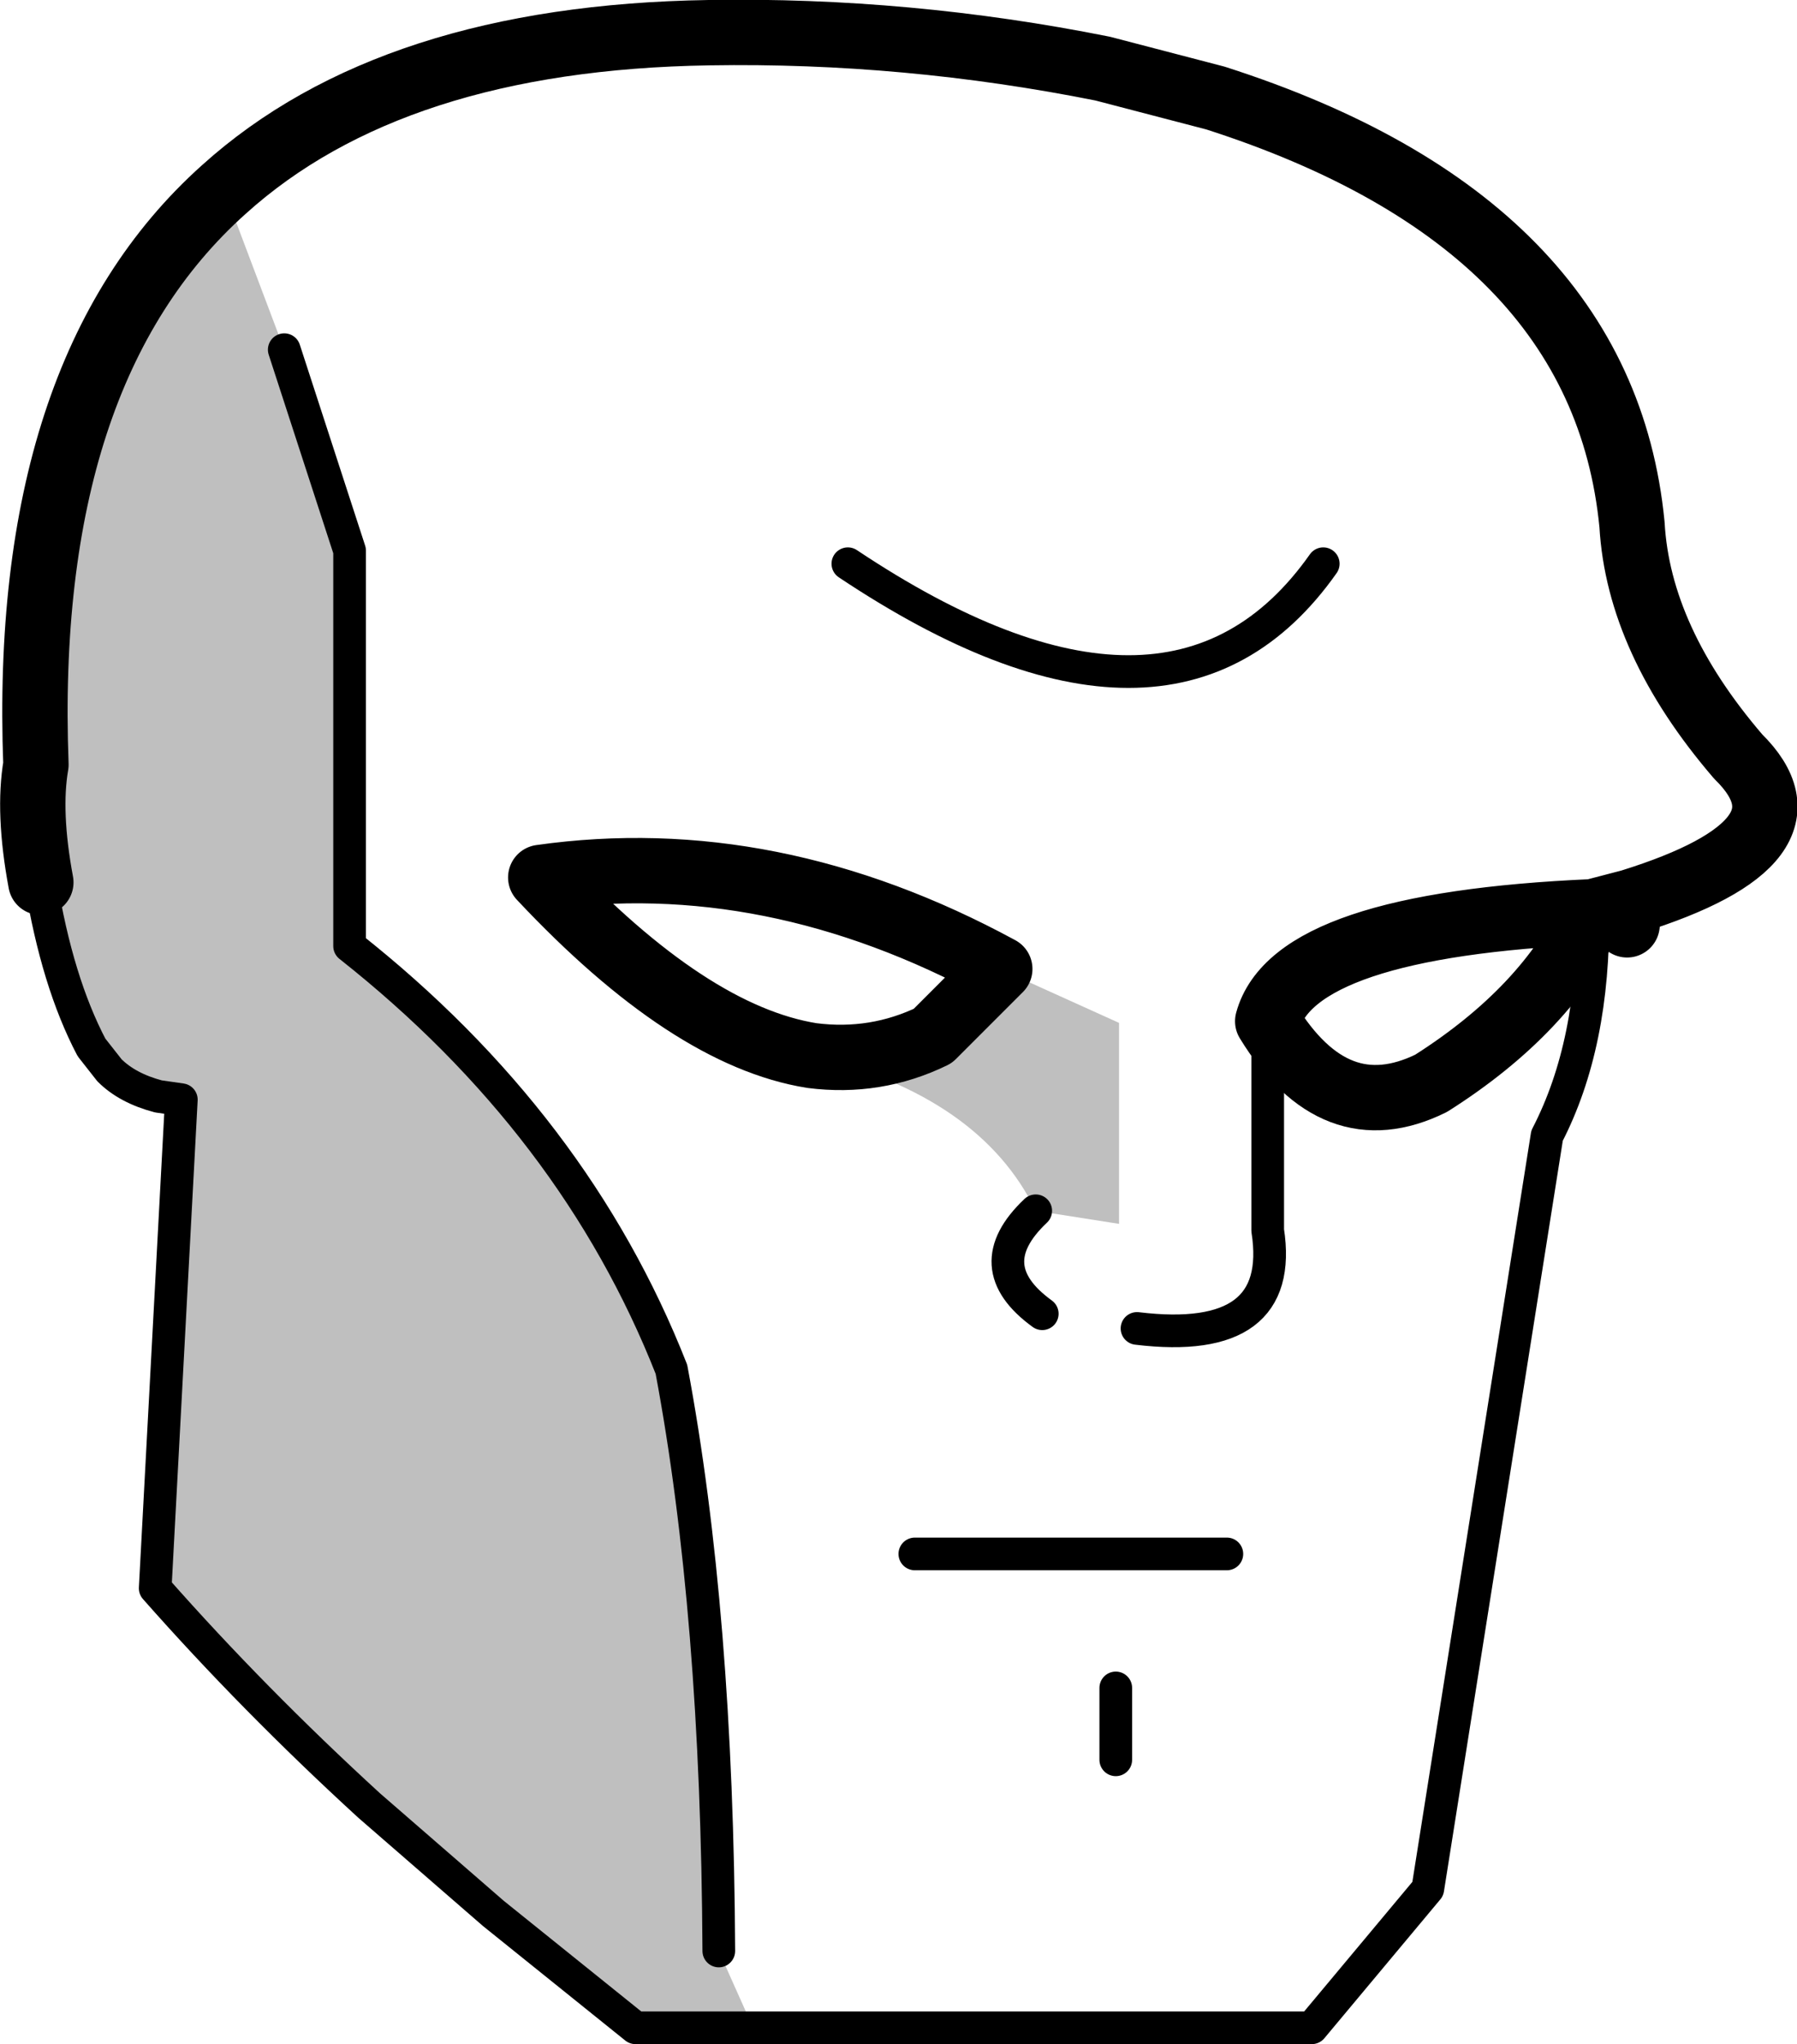 <?xml version="1.0" encoding="UTF-8" standalone="no"?>
<svg xmlns:xlink="http://www.w3.org/1999/xlink" height="62.55px" width="55.0px" xmlns="http://www.w3.org/2000/svg">
  <g transform="matrix(1.0, 0.0, 0.0, 1.0, -204.3, -74.3)">
    <path d="M211.15 80.1 L213.0 85.0 215.0 91.15 215.0 103.25 Q221.9 108.7 224.85 116.2 226.25 123.65 226.3 134.0 L227.35 136.35 223.85 136.35 223.8 136.3 223.75 136.35 219.4 132.85 215.6 129.55 Q212.05 126.3 209.05 122.9 L209.85 107.95 209.15 107.85 Q208.2 107.6 207.65 107.05 L207.1 106.35 Q206.05 104.35 205.55 101.3 205.15 99.15 205.4 97.7 204.95 85.65 211.15 80.1 M234.9 103.95 L238.55 105.6 238.55 111.75 236.0 111.35 Q234.3 107.85 229.15 106.6 231.1 106.85 232.85 106.0 L234.9 103.95" fill="#000000" fill-opacity="0.251" fill-rule="evenodd" stroke="none"/>
    <path d="M205.55 101.3 Q206.05 104.35 207.1 106.35 L207.65 107.05 Q208.2 107.6 209.15 107.85 L209.85 107.95 209.05 122.9 Q212.05 126.3 215.6 129.55 L219.4 132.85 223.75 136.35 223.85 136.35 227.35 136.35 244.45 136.35 248.0 132.1 251.65 109.05 Q253.1 106.25 253.05 102.2 M226.3 134.0 Q226.25 123.65 224.85 116.2 221.9 108.7 215.0 103.25 L215.0 91.15 213.0 85.0 M236.0 111.35 Q234.2 113.05 236.2 114.5 M232.3 121.85 L241.85 121.85 M238.45 125.95 L238.45 128.15 M243.1 105.55 L243.1 111.95 Q243.65 115.5 239.1 114.95 M230.25 91.55 Q240.15 98.15 244.8 91.55" fill="none" stroke="#000000" stroke-linecap="round" stroke-linejoin="round" stroke-width="1.0"/>
    <path d="M211.15 80.1 Q216.3 75.45 226.0 75.3 232.05 75.2 238.05 76.4 L241.5 77.3 Q253.35 81.1 254.25 90.35 254.45 93.9 257.5 97.45 260.15 100.05 254.2 101.9 L254.1 102.6 M211.15 80.1 Q204.95 85.65 205.4 97.7 205.15 99.15 205.55 101.3 M234.9 103.95 L232.85 106.0 Q231.1 106.85 229.15 106.6 225.4 106.0 220.85 101.15 227.9 100.15 234.9 103.95 M253.05 102.2 Q251.65 105.2 248.1 107.45 245.15 108.9 243.1 105.55 243.9 102.6 253.05 102.2 L254.2 101.9" fill="none" stroke="#000000" stroke-linecap="round" stroke-linejoin="round" stroke-width="2.0"/>
  </g>
</svg>
